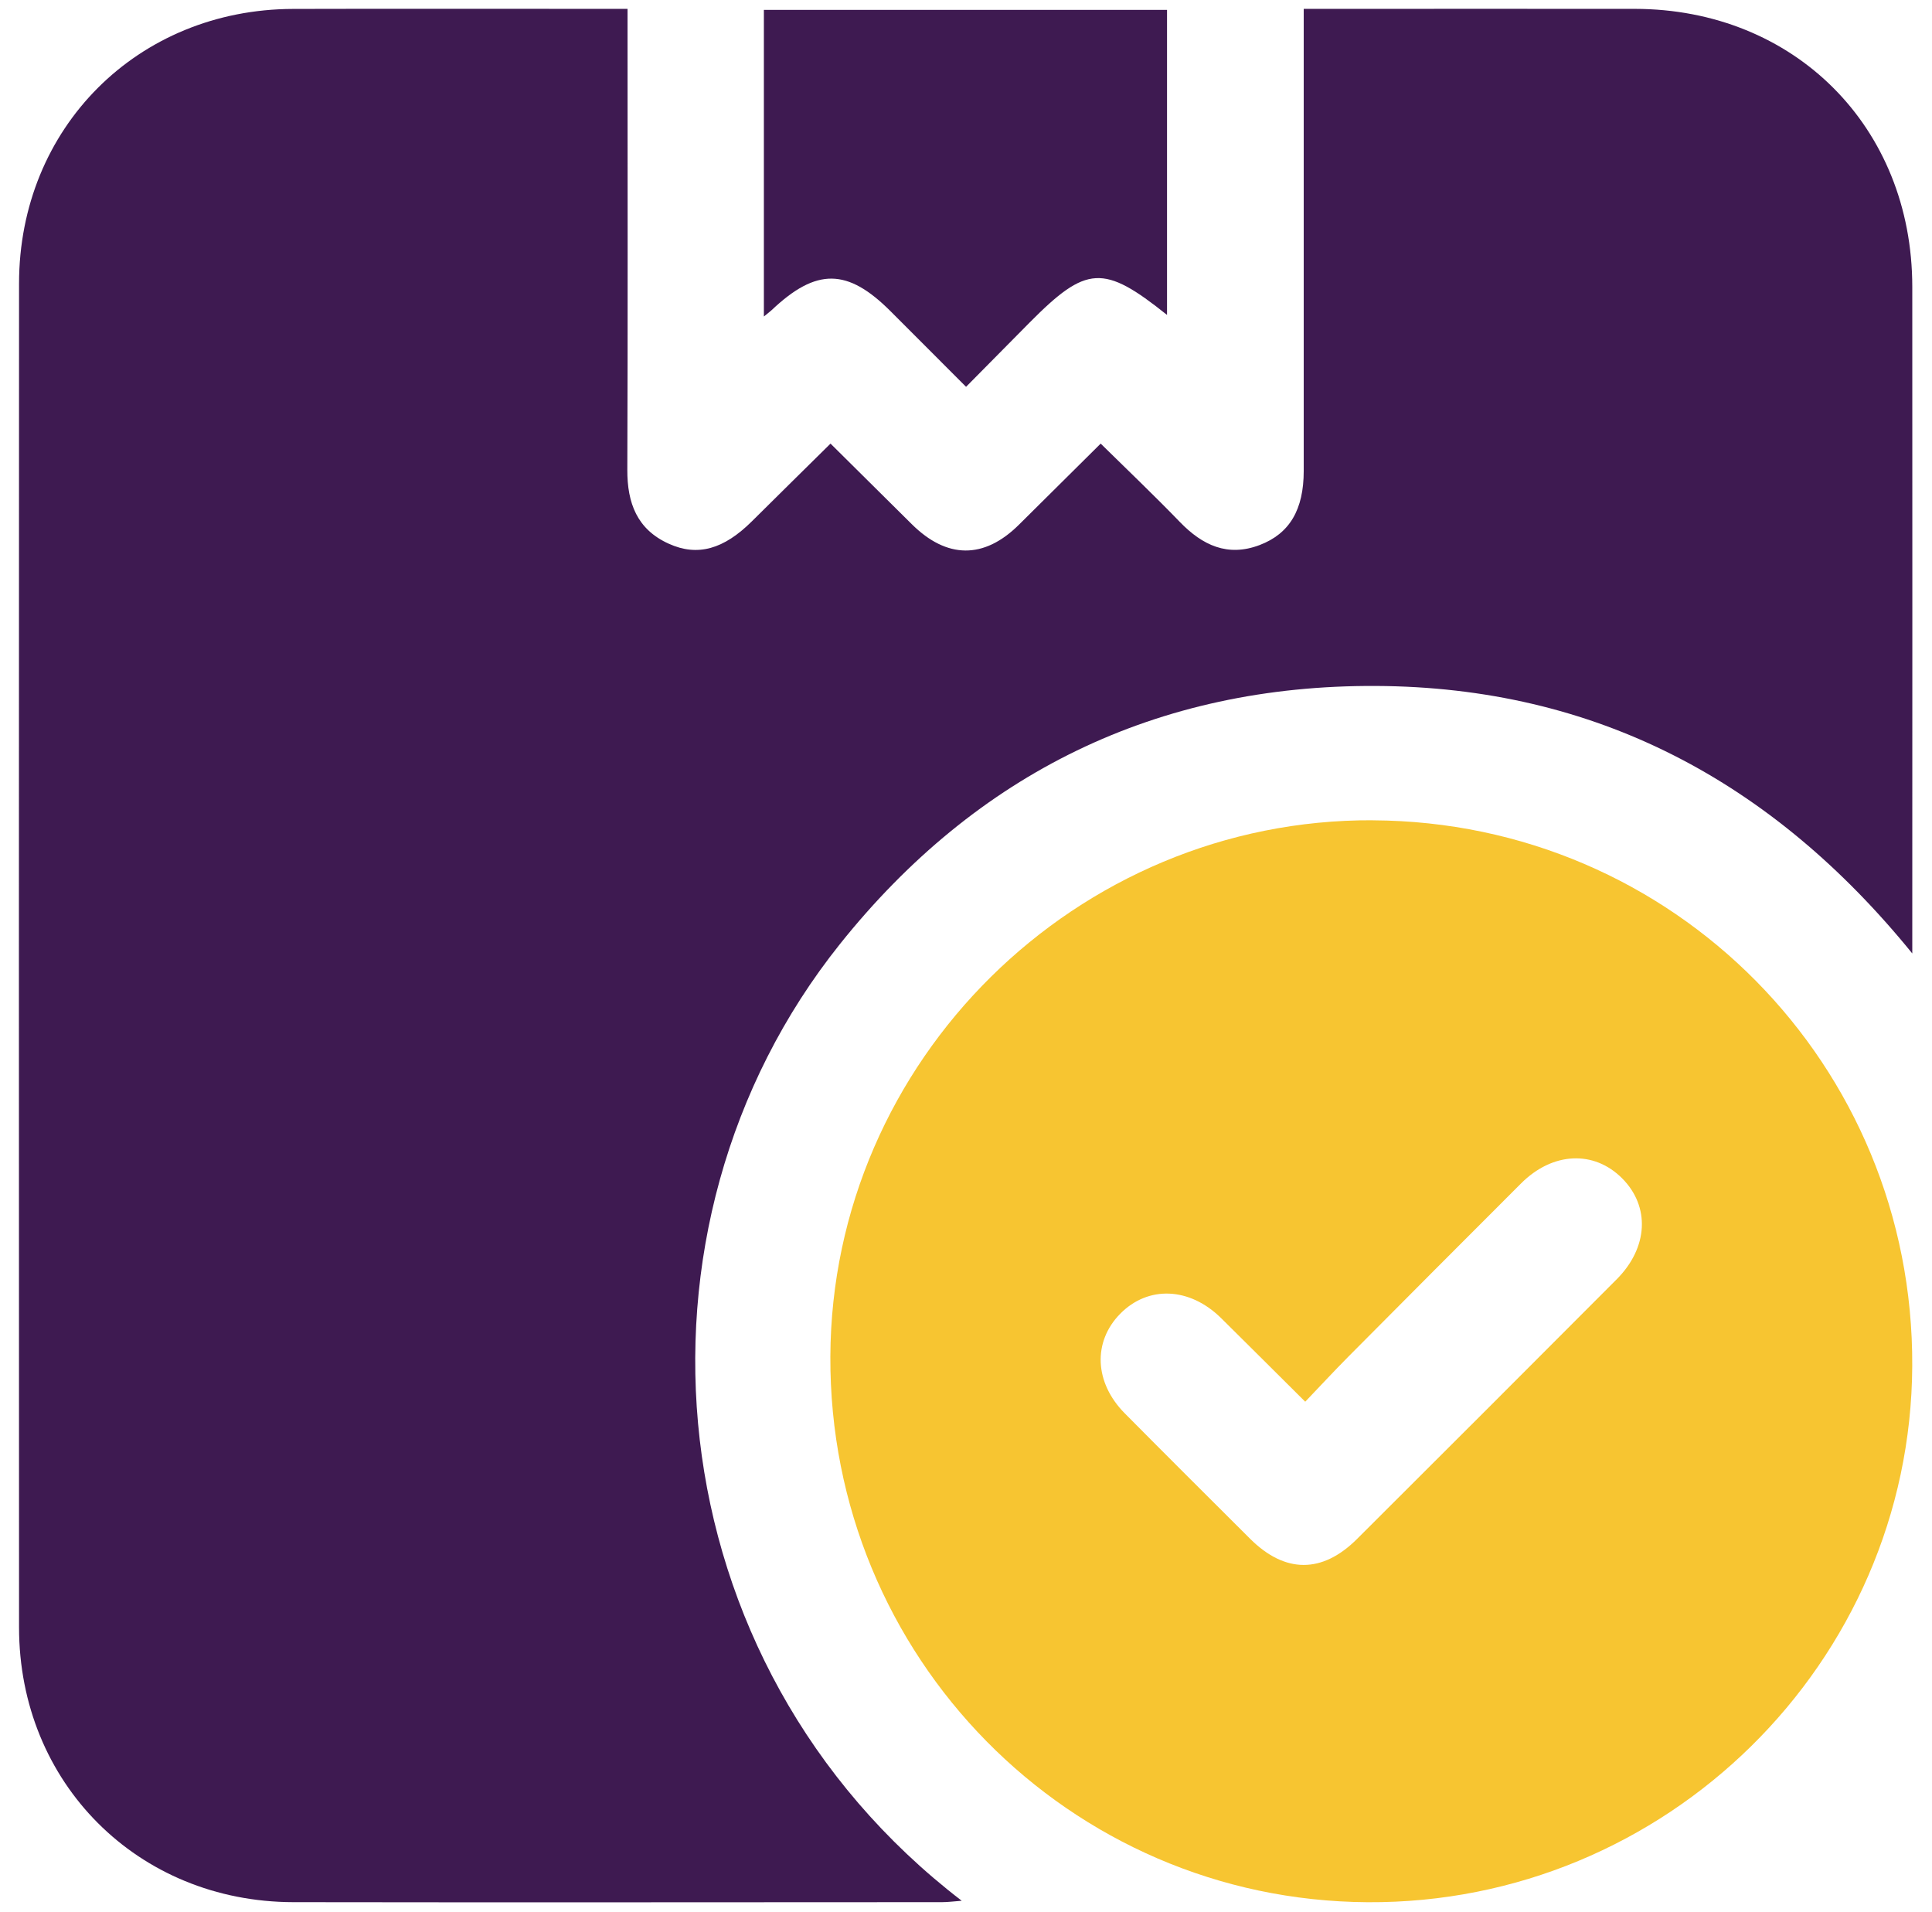 <svg width="97" height="96" viewBox="0 0 97 96" fill="none" xmlns="http://www.w3.org/2000/svg">
<g clip-path="url(#clip0_2013_527)">
<path d="M31.507 0.445C31.507 0.964 31.507 1.346 31.507 1.729C31.507 9.013 31.524 16.298 31.496 23.583C31.49 25.255 31.983 26.578 33.576 27.297C35.027 27.955 36.339 27.575 37.756 26.167C39.054 24.878 40.361 23.591 41.698 22.271C43.076 23.637 44.428 24.974 45.776 26.314C47.539 28.065 49.401 28.082 51.153 26.348C52.508 25.008 53.859 23.662 55.262 22.271C56.603 23.591 57.952 24.875 59.244 26.212C60.372 27.377 61.636 27.972 63.24 27.365C64.754 26.79 65.456 25.58 65.456 23.642C65.456 16.321 65.456 9.002 65.456 1.681V0.445C65.904 0.445 66.247 0.445 66.593 0.445C71.757 0.445 76.92 0.44 82.081 0.445C90.093 0.457 96.005 6.37 96.01 14.391C96.019 25.141 96.01 35.891 96.01 46.641V47.868C88.968 39.195 80.08 34.489 69.078 34.438C58.085 34.386 49.038 38.804 42.172 47.395C30.796 61.63 32.734 83.495 48.285 95.427C47.879 95.458 47.587 95.497 47.293 95.497C36.435 95.5 25.578 95.514 14.723 95.497C6.918 95.483 0.958 89.513 0.956 81.707C0.947 59.216 0.947 36.727 0.956 14.235C0.958 6.418 6.907 0.468 14.715 0.448C19.95 0.434 25.184 0.445 30.416 0.445C30.73 0.445 31.045 0.445 31.504 0.445H31.507Z" fill="#3E1A51"/>
<path d="M68.931 41.184C84.017 41.258 96.084 53.467 96.008 68.58C95.934 83.487 83.64 95.591 68.662 95.5C53.669 95.409 41.622 83.175 41.69 68.098C41.755 53.248 54.041 41.11 68.928 41.181L68.931 41.184ZM65.53 70.371C64.017 68.866 62.668 67.52 61.313 66.18C59.731 64.616 57.648 64.528 56.24 65.959C54.86 67.364 54.942 69.413 56.469 70.954C58.558 73.062 60.661 75.156 62.761 77.25C64.513 78.998 66.38 79.01 68.132 77.264C72.485 72.924 76.829 68.58 81.168 64.228C82.755 62.636 82.855 60.573 81.441 59.156C80.023 57.736 77.952 57.83 76.37 59.411C73.471 62.307 70.58 65.208 67.692 68.115C66.975 68.838 66.284 69.586 65.53 70.374V70.371Z" fill="#F7C531"/>
<path d="M58.59 15.808C55.404 13.261 54.551 13.314 51.697 16.19C50.654 17.241 49.617 18.296 48.503 19.42C47.208 18.123 45.967 16.882 44.725 15.638C42.552 13.459 40.99 13.442 38.745 15.567C38.655 15.652 38.55 15.726 38.352 15.89V0.496H58.593V15.808H58.59Z" fill="#3E1A51"/>
</g>
<defs>
<clipPath id="clip0_2013_527">
<rect width="95.066" height="95.066" fill="white" transform="translate(0.947 0.439)"/>
</clipPath>
</defs>
</svg>
